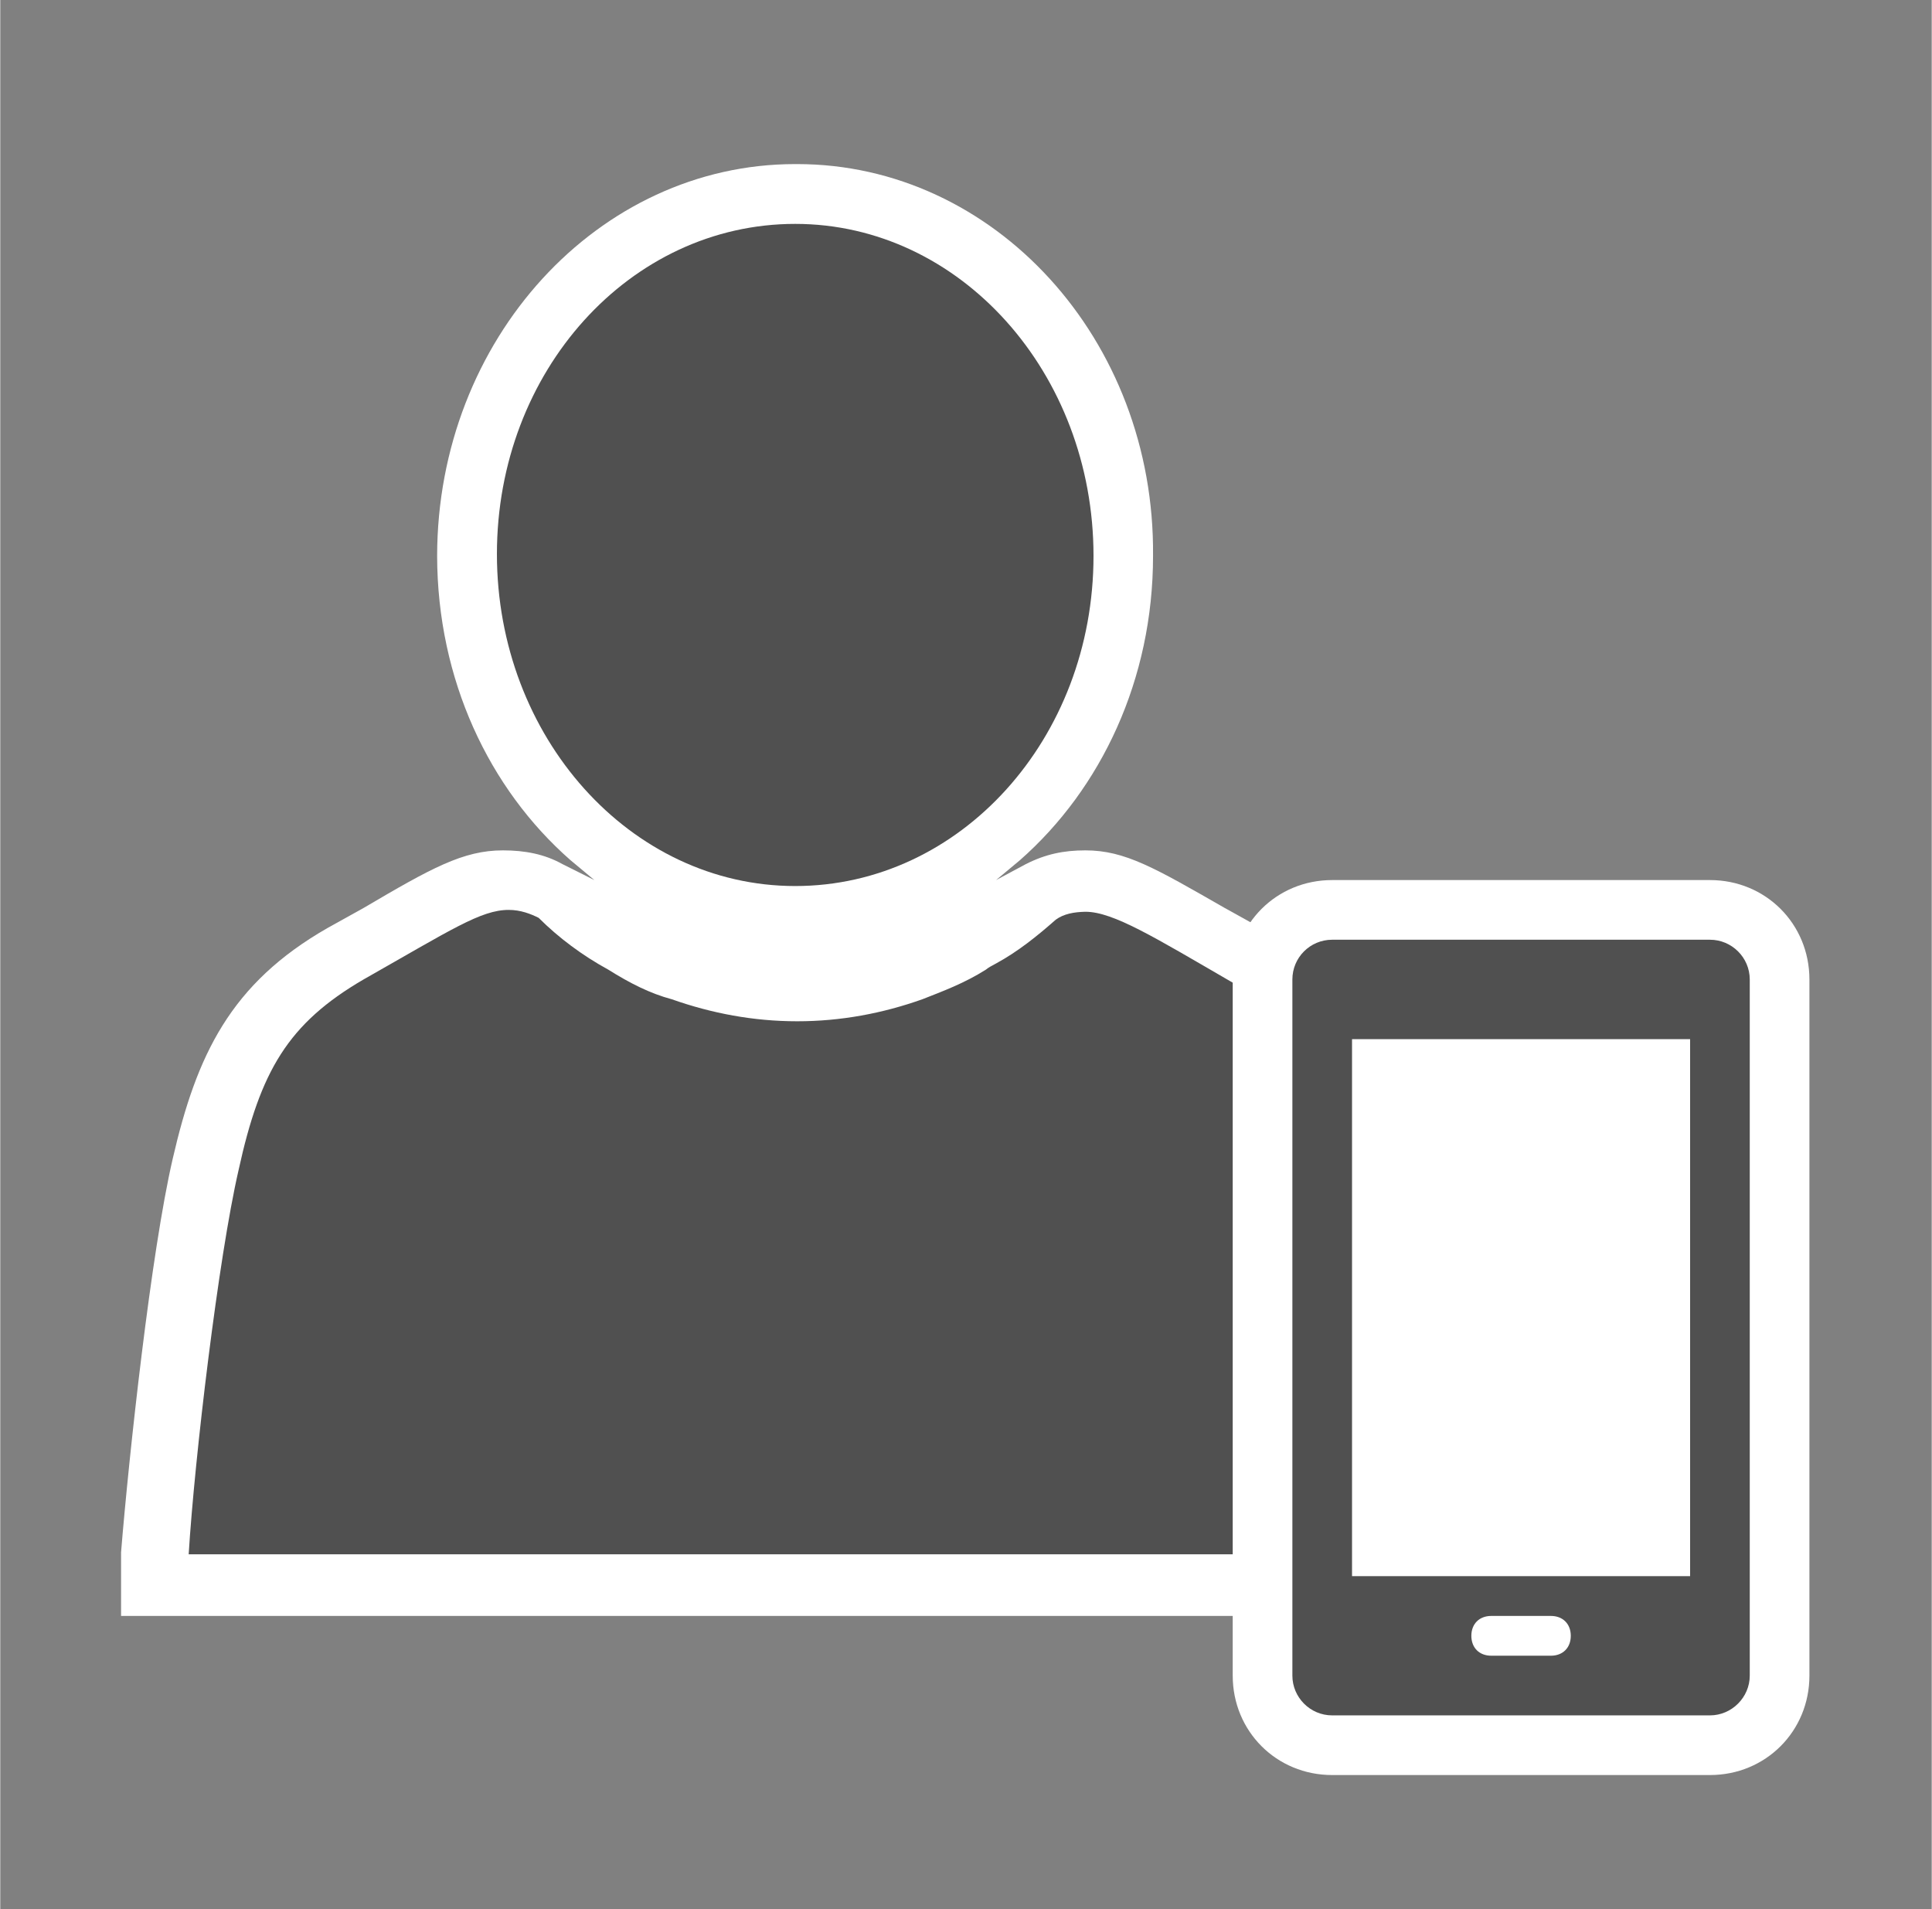 <?xml version="1.0" encoding="UTF-8" standalone="no"?>
<!DOCTYPE svg PUBLIC "-//W3C//DTD SVG 1.1//EN" "http://www.w3.org/Graphics/SVG/1.1/DTD/svg11.dtd">
<!-- Generated by Microsoft Visio, SVG Export Mobile User.svg Page-1 -->
<svg xmlns="http://www.w3.org/2000/svg" xmlns:xlink="http://www.w3.org/1999/xlink" xmlns:ev="http://www.w3.org/2001/xml-events"
		xmlns:v="http://schemas.microsoft.com/visio/2003/SVGExtensions/" width="1.012in" height="1in" viewBox="0 0 72.844 72"
		xml:space="preserve" color-interpolation-filters="sRGB" class="st3">
	<rect x="0" y="0" width="72.844" height="72" fill="#808080" stroke="none"/>
	<v:documentProperties v:langID="4108" v:metric="true" v:viewMarkup="false"/>

	<style type="text/css">
	<![CDATA[
		.st1 {fill:#ffffff;stroke:none;stroke-linecap:butt;stroke-width:0.75}
		.st2 {fill:#505050;stroke:none;stroke-linecap:butt;stroke-width:0.75}
		.st3 {fill:none;fill-rule:evenodd;font-size:12px;overflow:visible;stroke-linecap:square;stroke-miterlimit:3}
	]]>
	</style>

	<g v:mID="0" v:index="1" v:groupContext="foregroundPage">
		<title>Page-1</title>
		<v:pageProperties v:drawingScale="0.0393701" v:pageScale="0.0393701" v:drawingUnits="24" v:shadowOffsetX="8.50394"
				v:shadowOffsetY="-8.50394"/>
		<v:layer v:name="symbols" v:index="0"/>
		<g id="group157-1" transform="translate(4.556,-5.062)" v:mID="157" v:groupContext="group" v:layerMember="0">
			<title>Mobile User</title>
			<g id="group158-2" v:mID="158" v:groupContext="group" v:layerMember="0">
				<title>Sheet.158</title>
				<g id="group159-3" transform="translate(1.9984E-13,-6)" v:mID="159" v:groupContext="group" v:layerMember="0">
					<title>Sheet.159</title>
					<g id="shape160-4" v:mID="160" v:groupContext="shape" v:layerMember="0">
						<title>Sheet.160</title>
						<path d="M50.92 72 L50.77 69.6 C50.55 65.92 49.65 58.28 48.82 54.75 C47.92 50.85 46.72 48.15 42.97 46.05
									 L41.62 45.3 C39 43.8 37.87 43.13 36.37 43.13 C35.55 43.13 34.87 43.27 34.12 43.65 L33 44.25
									 L33.9 43.5 C36.97 40.8 38.92 36.68 38.92 32.03 C39 23.85 32.92 17.25 25.5 17.25 L25.42 17.25
									 C18 17.25 11.93 23.85 11.92 32.03 C11.93 36.68 13.87 40.8 16.95 43.5 L17.85 44.25 L16.65 43.65
									 C15.97 43.27 15.23 43.13 14.4 43.13 C12.9 43.13 11.7 43.8 9.15 45.3 L7.8 46.05 C4.12 48.15 2.85
									 50.85 1.95 54.75 C1.13 58.28 0.3 65.92 0 69.6 L0 72 L50.92 72 Z" class="st1"/>
					</g>
					<g id="shape161-6" v:mID="161" v:groupContext="shape" v:layerMember="0" transform="translate(2.55,-2.325)">
						<title>Sheet.161</title>
						<path d="M44.02 57.6 C43.13 53.77 42.15 51.98 39.3 50.4 C36.45 48.75 34.87 47.77 33.82 47.77 C33.38 47.78
									 33 47.85 32.7 48.07 C32.02 48.67 31.28 49.27 30.45 49.72 C30.3 49.8 30.15 49.88 30.07 49.95
									 C29.25 50.47 28.43 50.77 27.67 51.07 C26.18 51.6 24.6 51.9 22.95 51.9 C21.3 51.9 19.72 51.6
									 18.22 51.07 C17.4 50.85 16.65 50.47 15.82 49.95 C14.85 49.42 13.95 48.75 13.2 48 C12.9 47.85
									 12.52 47.7 12.07 47.7 C11.02 47.7 9.9 48.45 6.6 50.32 C3.75 51.98 2.7 53.77 1.88 57.52 C1.12
									 60.82 0.22 68.4 0 72 L46.12 72 C45.67 68.48 44.77 60.9 44.02 57.6 Z" class="st2"/>
					</g>
					<g id="shape162-8" v:mID="162" v:groupContext="shape" v:layerMember="0" transform="translate(14.175,-27.525)">
						<title>Sheet.162</title>
						<path d="M11.25 72 C5.02 72 0 66.37 0 59.48 C0 52.58 5.02 47.03 11.25 47.03 C17.47 47.03 22.5 52.65 22.5
									 59.55 C22.5 66.45 17.47 72 11.25 72 Z" class="st2"/>
					</g>
				</g>
				<g id="group163-10" transform="translate(41.925,-1.27898E-13)" v:mID="163" v:groupContext="group" v:layerMember="0">
					<title>Sheet.163</title>
					<g id="shape164-11" v:mID="164" v:groupContext="shape" v:layerMember="0">
						<title>Sheet.164</title>
						<path d="M3.75 72 C1.65 72 0 70.35 0 68.25 L0 42 C0 39.9 1.65 38.25 3.75 38.25 L18 38.25 C20.1 38.25 21.75
									 39.9 21.75 42 L21.75 68.25 C21.75 70.35 20.1 72 18 72 L3.75 72 Z" class="st1"/>
					</g>
					<g id="shape165-13" v:mID="165" v:groupContext="shape" v:layerMember="0" transform="translate(2.25,-2.25)">
						<title>Sheet.165</title>
						<path d="M15.75 42.75 L1.5 42.75 C0.67 42.75 0 43.42 0 44.25 L0 70.5 C-0 71.32 0.67 72 1.5 72 L15.75 72 C16.57
									 72 17.25 71.32 17.25 70.5 L17.25 44.25 C17.25 43.42 16.57 42.75 15.75 42.75 ZM9.75 69.75 L7.5
									 69.75 C7.05 69.75 6.75 69.45 6.75 69 C6.75 68.55 7.05 68.25 7.5 68.25 L9.75 68.25 C10.2 68.25
									 10.5 68.55 10.5 69 C10.5 69.45 10.2 69.75 9.75 69.75 ZM15 66.75 L2.25 66.75 L2.25 46.5 L15 46.5
									 L15 66.75 Z" class="st2"/>
					</g>
				</g>
			</g>
		</g>
	</g>
</svg>
